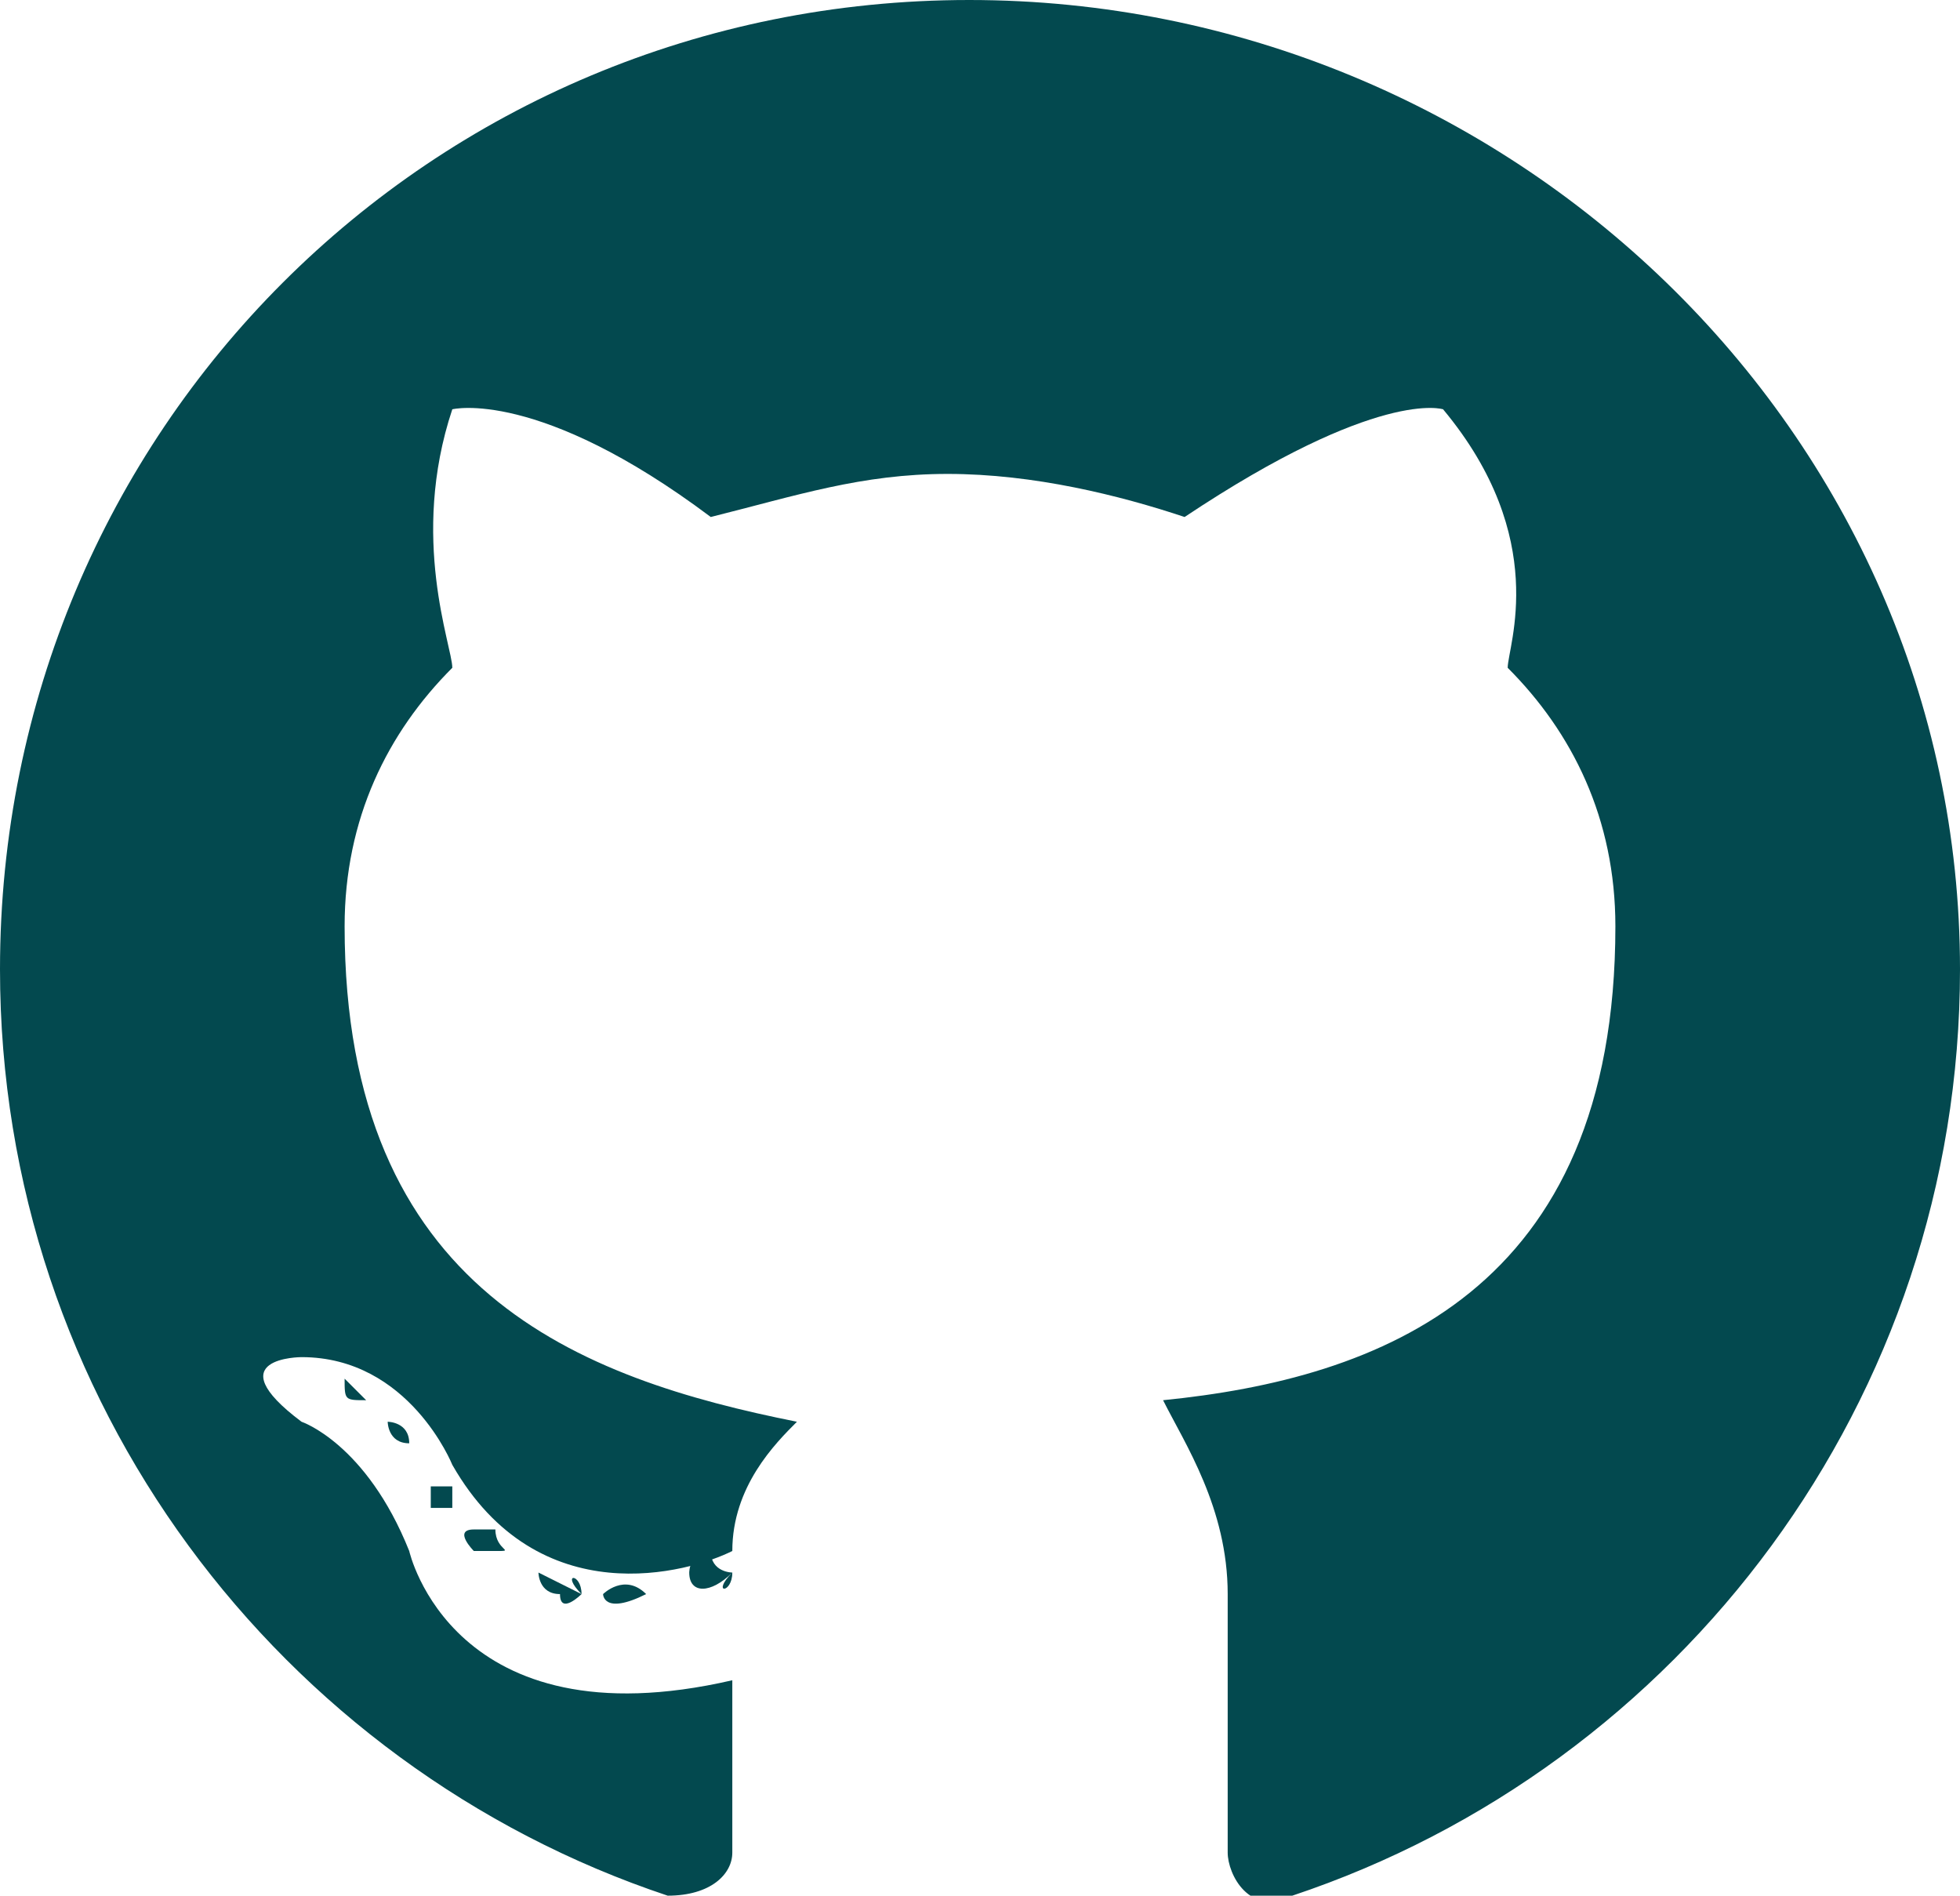 <?xml version="1.0" encoding="utf-8"?>
<!-- Generator: Adobe Illustrator 27.5.0, SVG Export Plug-In . SVG Version: 6.00 Build 0)  -->
<svg version="1.1" xmlns="http://www.w3.org/2000/svg" xmlns:xlink="http://www.w3.org/1999/xlink" x="0px" y="0px"
	 viewBox="0 0 9.1 8.8" style="enable-background:new 0 0 9.1 8.8;" xml:space="preserve">
<style type="text/css">
	.st0{fill:#03494F;}
	.st1{fill-rule:evenodd;clip-rule:evenodd;fill:#03494F;}
</style>
<g id="Layer_1">
</g>
<g id="Layer_2">
</g>
<g id="Layer_3">
</g>
<g id="Layer_4">
</g>
<g id="Layer_5">
	<g>
		<path class="st1" d="M4.5,0C2,0,0,2,0,4.5c0,2,1.3,3.7,3.1,4.3c0.2,0,0.3-0.1,0.3-0.2c0-0.1,0-0.5,0-0.8C2.1,8.1,1.9,7.2,1.9,7.2
			C1.7,6.7,1.4,6.6,1.4,6.6c-0.4-0.3,0-0.3,0-0.3c0.5,0,0.7,0.5,0.7,0.5c0.4,0.7,1.1,0.5,1.3,0.4c0-0.3,0.2-0.5,0.3-0.6
			C2.7,6.4,1.6,6,1.6,4.3c0-0.5,0.2-0.9,0.5-1.2c0-0.1-0.2-0.6,0-1.2c0,0,0.4-0.1,1.2,0.5c0.4-0.1,0.7-0.2,1.1-0.2
			c0.4,0,0.8,0.1,1.1,0.2c0.9-0.6,1.2-0.5,1.2-0.5C7.2,2.5,7,3,7,3.1c0.3,0.3,0.5,0.7,0.5,1.2c0,1.7-1.1,2.1-2.1,2.2
			C5.5,6.7,5.7,7,5.7,7.4c0,0.6,0,1.1,0,1.2c0,0.1,0.1,0.3,0.3,0.2c1.8-0.6,3.1-2.3,3.1-4.3C9.1,2,7,0,4.5,0z"/>
		<path class="st0" d="M1.7,6.5C1.7,6.5,1.7,6.5,1.7,6.5c-0.1,0-0.1,0-0.1-0.1C1.6,6.4,1.6,6.4,1.7,6.5C1.7,6.5,1.7,6.5,1.7,6.5
			L1.7,6.5z M1.7,6.5"/>
		<path class="st0" d="M1.9,6.7C1.9,6.7,1.8,6.7,1.9,6.7C1.8,6.7,1.8,6.6,1.8,6.6C1.8,6.6,1.9,6.6,1.9,6.7C1.9,6.7,1.9,6.7,1.9,6.7
			L1.9,6.7z M1.9,6.7"/>
		<path class="st0" d="M2.1,7c0,0-0.1,0-0.1,0c0,0,0-0.1,0-0.1c0,0,0.1,0,0.1,0C2.1,6.9,2.1,7,2.1,7L2.1,7z M2.1,7"/>
		<path class="st0" d="M2.3,7.2c0,0-0.1,0-0.1,0c0,0-0.1-0.1,0-0.1c0,0,0.1,0,0.1,0C2.3,7.2,2.4,7.2,2.3,7.2L2.3,7.2z M2.3,7.2"/>
		<path class="st0" d="M2.7,7.4c0,0-0.1,0.1-0.1,0c-0.1,0-0.1-0.1-0.1-0.1C2.5,7.3,2.5,7.3,2.7,7.4C2.6,7.3,2.7,7.3,2.7,7.4L2.7,7.4
			z M2.7,7.4"/>
		<path class="st0" d="M3,7.4C3,7.4,3,7.5,3,7.4c-0.2,0.1-0.2,0-0.2,0C2.8,7.4,2.9,7.3,3,7.4C3,7.3,3,7.4,3,7.4L3,7.4z M3,7.4"/>
		<path class="st0" d="M3.4,7.3C3.4,7.4,3.3,7.4,3.4,7.3c-0.1,0.1-0.2,0.1-0.2,0c0,0,0-0.1,0.1-0.1C3.3,7.3,3.4,7.3,3.4,7.3L3.4,7.3
			z M3.4,7.3"/>
	</g>
</g>
</svg>
